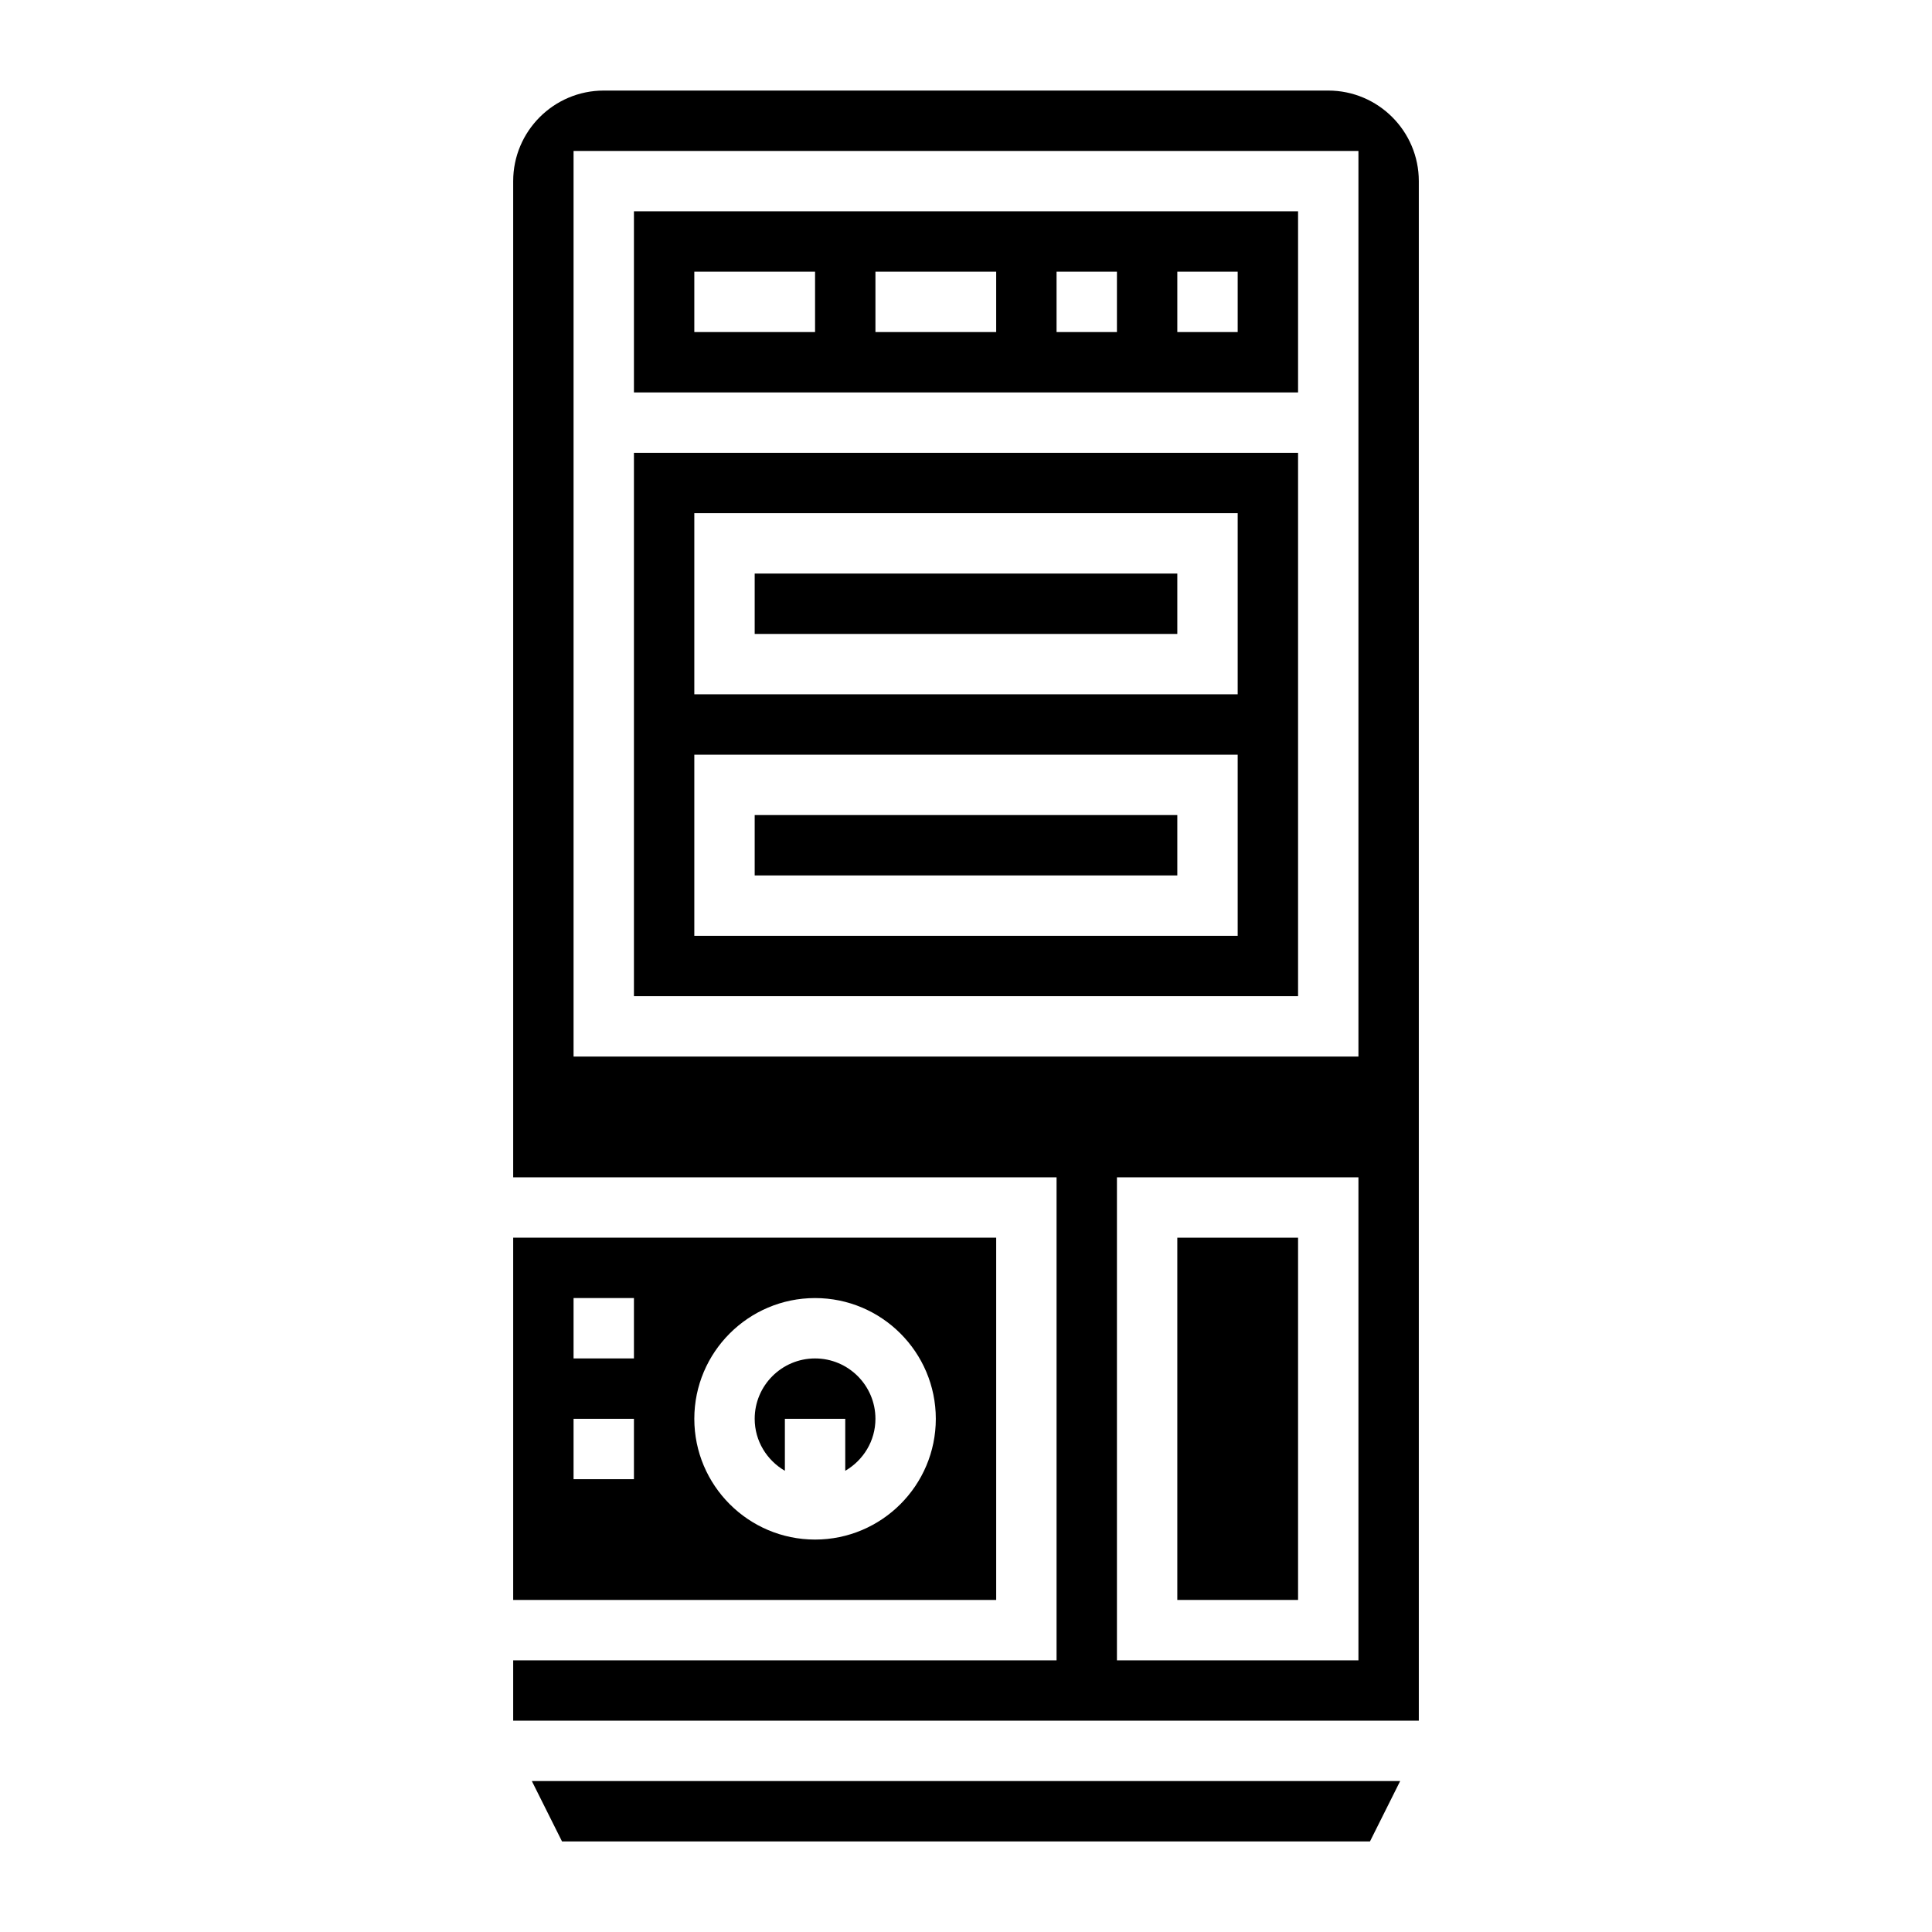 <?xml version="1.0" encoding="iso-8859-1"?>
<!-- Generator: Adobe Illustrator 22.1.0, SVG Export Plug-In . SVG Version: 6.00 Build 0)  -->
<svg xmlns="http://www.w3.org/2000/svg" xmlns:xlink="http://www.w3.org/1999/xlink" version="1.1" id="Layer_1_1_" x="0px" y="0px" viewBox="0 0 64 64" style="enable-background:new 0 0 64 64;" xml:space="preserve" width="512" height="512">
<g>
	<rect x="39" y="41" width="4" height="12"/>
	<rect x="25" y="27" width="14" height="2"/>
	<polygon points="18.618,61 45.382,61 46.382,59 17.618,59  "/>
	<path d="M43,7H21v6h22V7z M27,11h-4V9h4V11z M33,11h-4V9h4V11z M37,11h-2V9h2V11z M41,11h-2V9h2V11z"/>
	<path d="M33,41H17v12h16V41z M21,49h-2v-2h2V49z M21,45h-2v-2h2V45z M27,51c-2.206,0-4-1.794-4-4s1.794-4,4-4s4,1.794,4,4   S29.206,51,27,51z"/>
	<path d="M27,45c-1.103,0-2,0.897-2,2c0,0.737,0.405,1.375,1,1.722V47h2v1.722c0.595-0.347,1-0.985,1-1.722   C29,45.897,28.103,45,27,45z"/>
	<path d="M44,3H20c-1.654,0-3,1.346-3,3v33h18v16H17v2h30V6C47,4.346,45.654,3,44,3z M45,55h-8V39h8V55z M45,35H19V5h26V35z"/>
	<rect x="25" y="19" width="14" height="2"/>
	<path d="M43,15H21v18h22V15z M41,31H23v-6h18V31z M41,23H23v-6h18V23z"/>
</g>
</svg>
